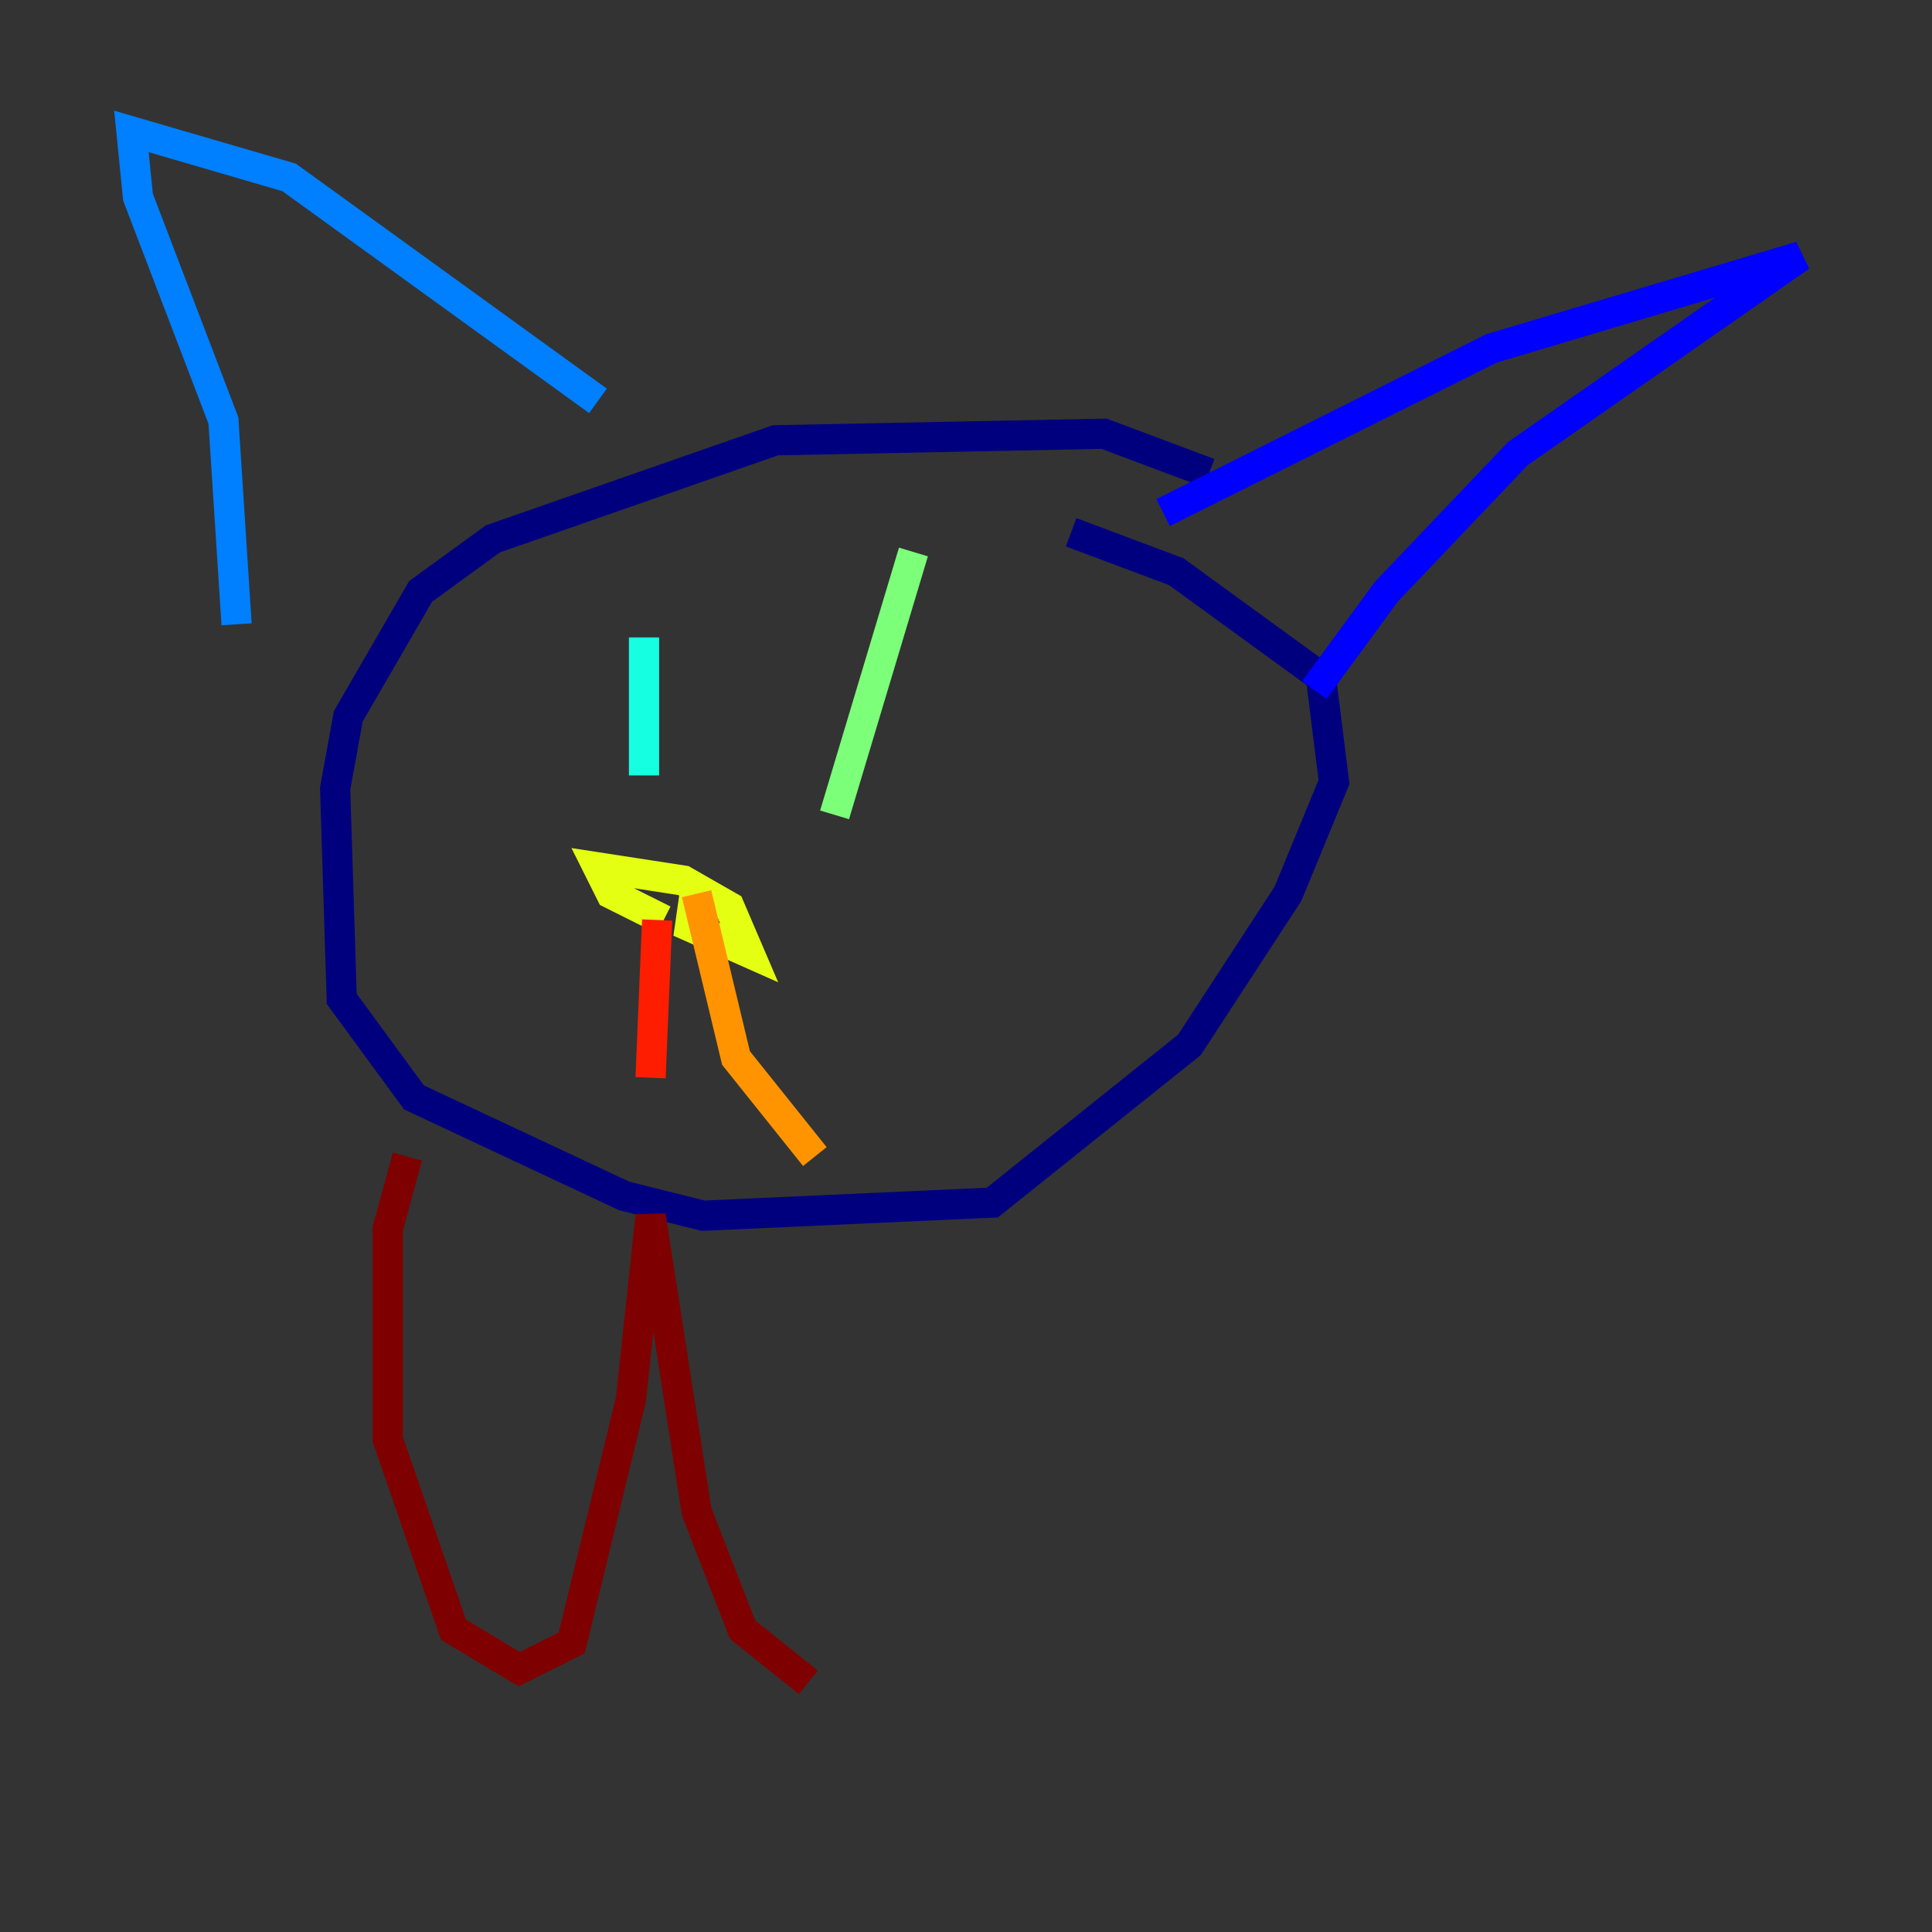 <?xml version="1.0" encoding="utf-8" ?>
<svg baseProfile="tiny" height="128" version="1.2" viewBox="0,0,128,128" width="128" xmlns="http://www.w3.org/2000/svg" xmlns:ev="http://www.w3.org/2001/xml-events" xmlns:xlink="http://www.w3.org/1999/xlink"><rect x="0" y="0" width="128" height="128" fill="#333333" stroke="none"/><defs /><polyline fill="none" points="80.109,31.347 73.143,28.735 51.374,29.17 32.653,35.701 27.864,39.184 23.075,47.456 22.204,52.245 22.64,66.177 27.429,72.707 41.361,79.238 46.585,80.544 65.742,79.674 78.803,69.225 85.333,59.211 88.381,51.809 87.51,44.843 77.932,37.878 70.966,35.265" stroke="#00007f" stroke-width="2" /><polyline fill="none" points="77.061,33.959 98.83,23.075 119.293,16.98 100.571,30.041 91.864,39.184 87.075,45.714" stroke="#0000ff" stroke-width="2" /><polyline fill="none" points="39.619,26.558 19.157,11.755 8.707,8.707 9.143,13.061 14.803,27.864 15.674,41.361" stroke="#0080ff" stroke-width="2" /><polyline fill="none" points="42.667,42.231 42.667,51.374" stroke="#15ffe1" stroke-width="2" /><polyline fill="none" points="60.517,36.571 55.292,53.986" stroke="#7cff79" stroke-width="2" /><polyline fill="none" points="46.15,58.34 45.714,61.388 49.633,63.129 48.327,60.082 45.279,58.34 39.619,57.469 40.49,59.211 43.973,60.952" stroke="#e4ff12" stroke-width="2" /><polyline fill="none" points="46.15,59.211 48.762,70.095 53.986,76.626" stroke="#ff9400" stroke-width="2" /><polyline fill="none" points="43.537,60.952 43.102,71.401" stroke="#ff1d00" stroke-width="2" /><polyline fill="none" points="26.993,76.626 25.687,81.415 25.687,95.347 30.041,107.973 34.395,110.585 37.878,108.844 41.796,92.735 43.102,80.544 46.15,100.136 49.197,107.973 53.551,111.456" stroke="#7f0000" stroke-width="2" /></svg>